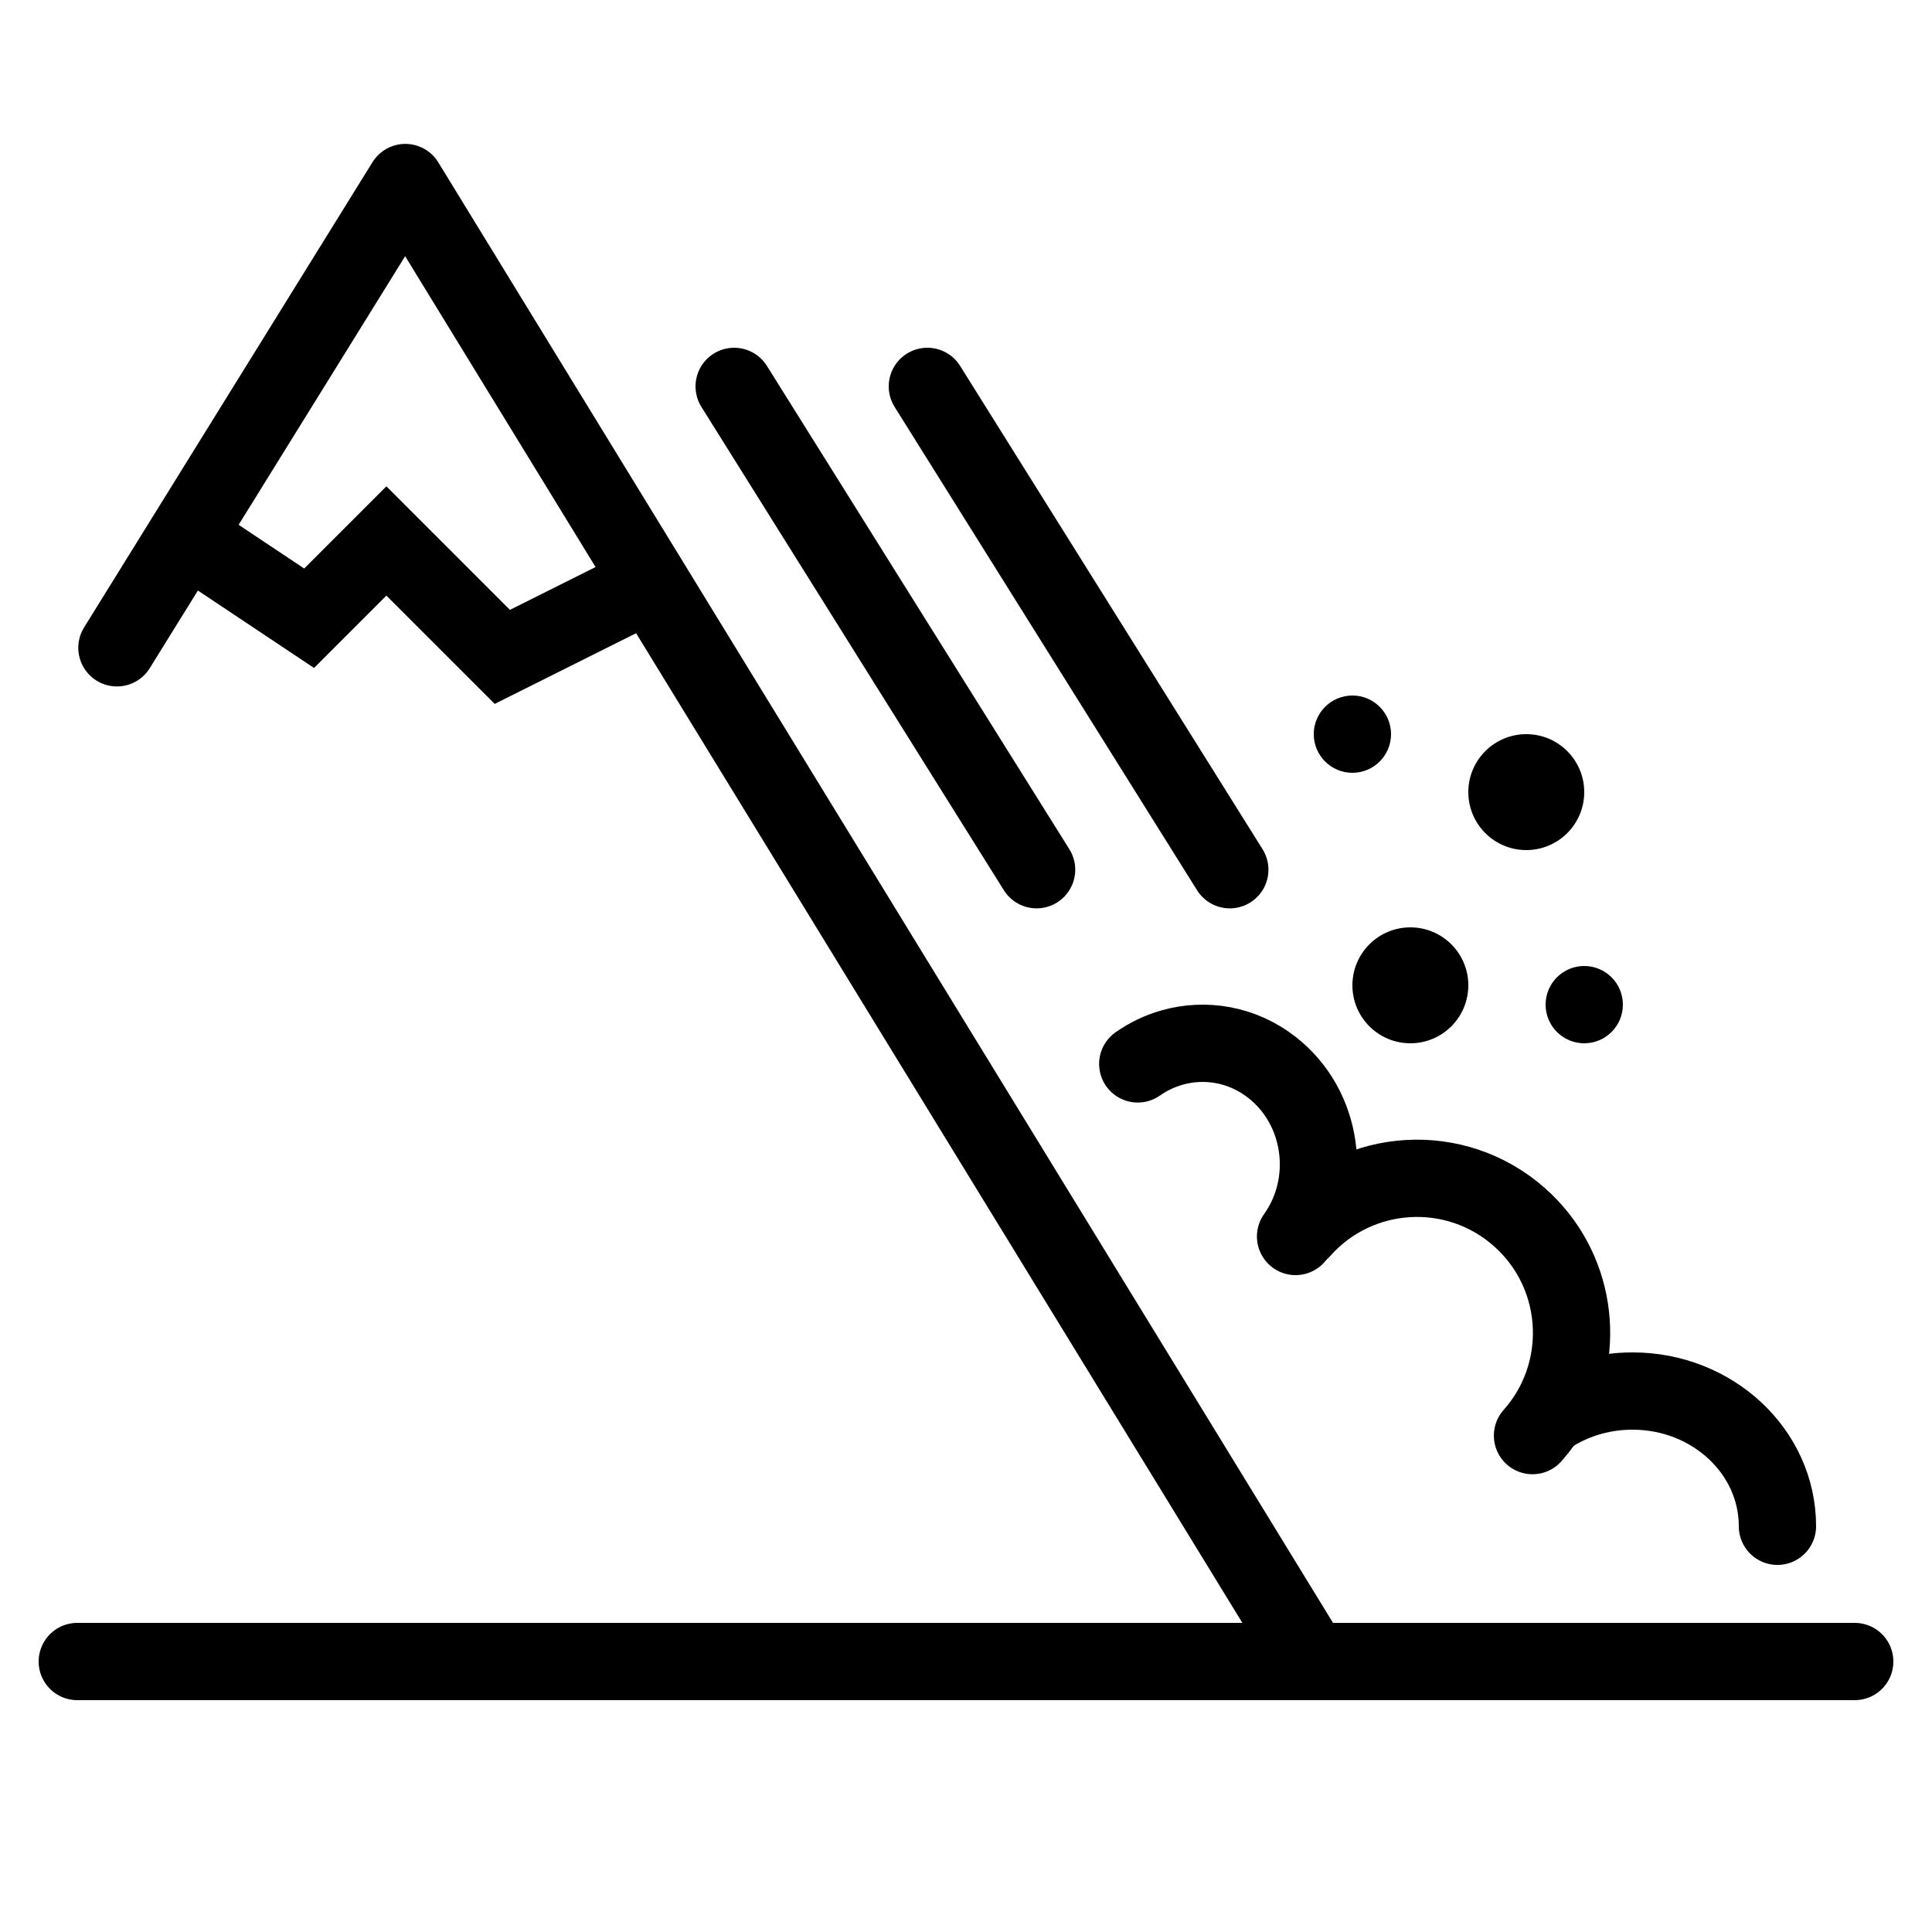 <?xml version="1.0" encoding="iso-8859-1"?>
<!-- Generator: Adobe Illustrator 22.1.0, SVG Export Plug-In . SVG Version: 6.00 Build 0)  -->
<svg version="1.1" id="Layer_1" xmlns="http://www.w3.org/2000/svg" xmlns:xlink="http://www.w3.org/1999/xlink" x="0px" y="0px"
	 viewBox="0 0 50 50" style="enable-background:new 0 0 50 50;" xml:space="preserve">
<polyline style="fill:none;stroke:#000000;stroke-width:2;stroke-linecap:round;stroke-linejoin:round;stroke-miterlimit:10;" points="
	3.026,16.765 10.49,4.724 33.938,43 "/>
<line style="fill:none;stroke:#000000;stroke-width:2;stroke-linecap:round;stroke-linejoin:round;stroke-miterlimit:10;" x1="19" y1="10" x2="26.827" y2="22.508"/>
<line style="fill:none;stroke:#000000;stroke-width:2;stroke-linecap:round;stroke-linejoin:round;stroke-miterlimit:10;" x1="24" y1="10" x2="31.827" y2="22.508"/>
<polyline style="fill:none;stroke:#000000;stroke-width:2;stroke-miterlimit:10;" points="5,14 8,16 10,14 13,17 17,15 "/>
<line style="fill:none;stroke:#000000;stroke-width:2;stroke-linecap:round;stroke-linejoin:round;stroke-miterlimit:10;" x1="48" y1="43" x2="2" y2="43"/>
<path style="fill:none;stroke:#000000;stroke-width:2;stroke-linecap:round;stroke-linejoin:round;stroke-miterlimit:10;" d="
	M29.445,27.534c0.274-0.193,0.574-0.334,0.887-0.423c0.858-0.244,1.811-0.089,2.58,0.508c1.329,1.032,1.605,2.994,0.617,4.381"/>
<path style="fill:none;stroke:#000000;stroke-width:2;stroke-linecap:round;stroke-linejoin:round;stroke-miterlimit:10;" d="
	M33.682,31.837c1.468-1.651,3.996-1.8,5.647-0.332c1.445,1.284,1.739,3.38,0.807,4.991c-0.133,0.23-0.291,0.45-0.475,0.657"/>
<circle cx="36.5" cy="25.5" r="1.5"/>
<circle cx="39.5" cy="20.5" r="1.5"/>
<circle cx="41" cy="26" r="1"/>
<circle cx="35" cy="19" r="1"/>
<path style="fill:none;stroke:#000000;stroke-width:2;stroke-linecap:round;stroke-linejoin:round;stroke-miterlimit:10;" d="
	M40.125,36.614c0.279-0.179,0.584-0.323,0.91-0.427C41.416,36.066,41.824,36,42.249,36C44.32,36,46,37.567,46,39.5"/>
</svg>